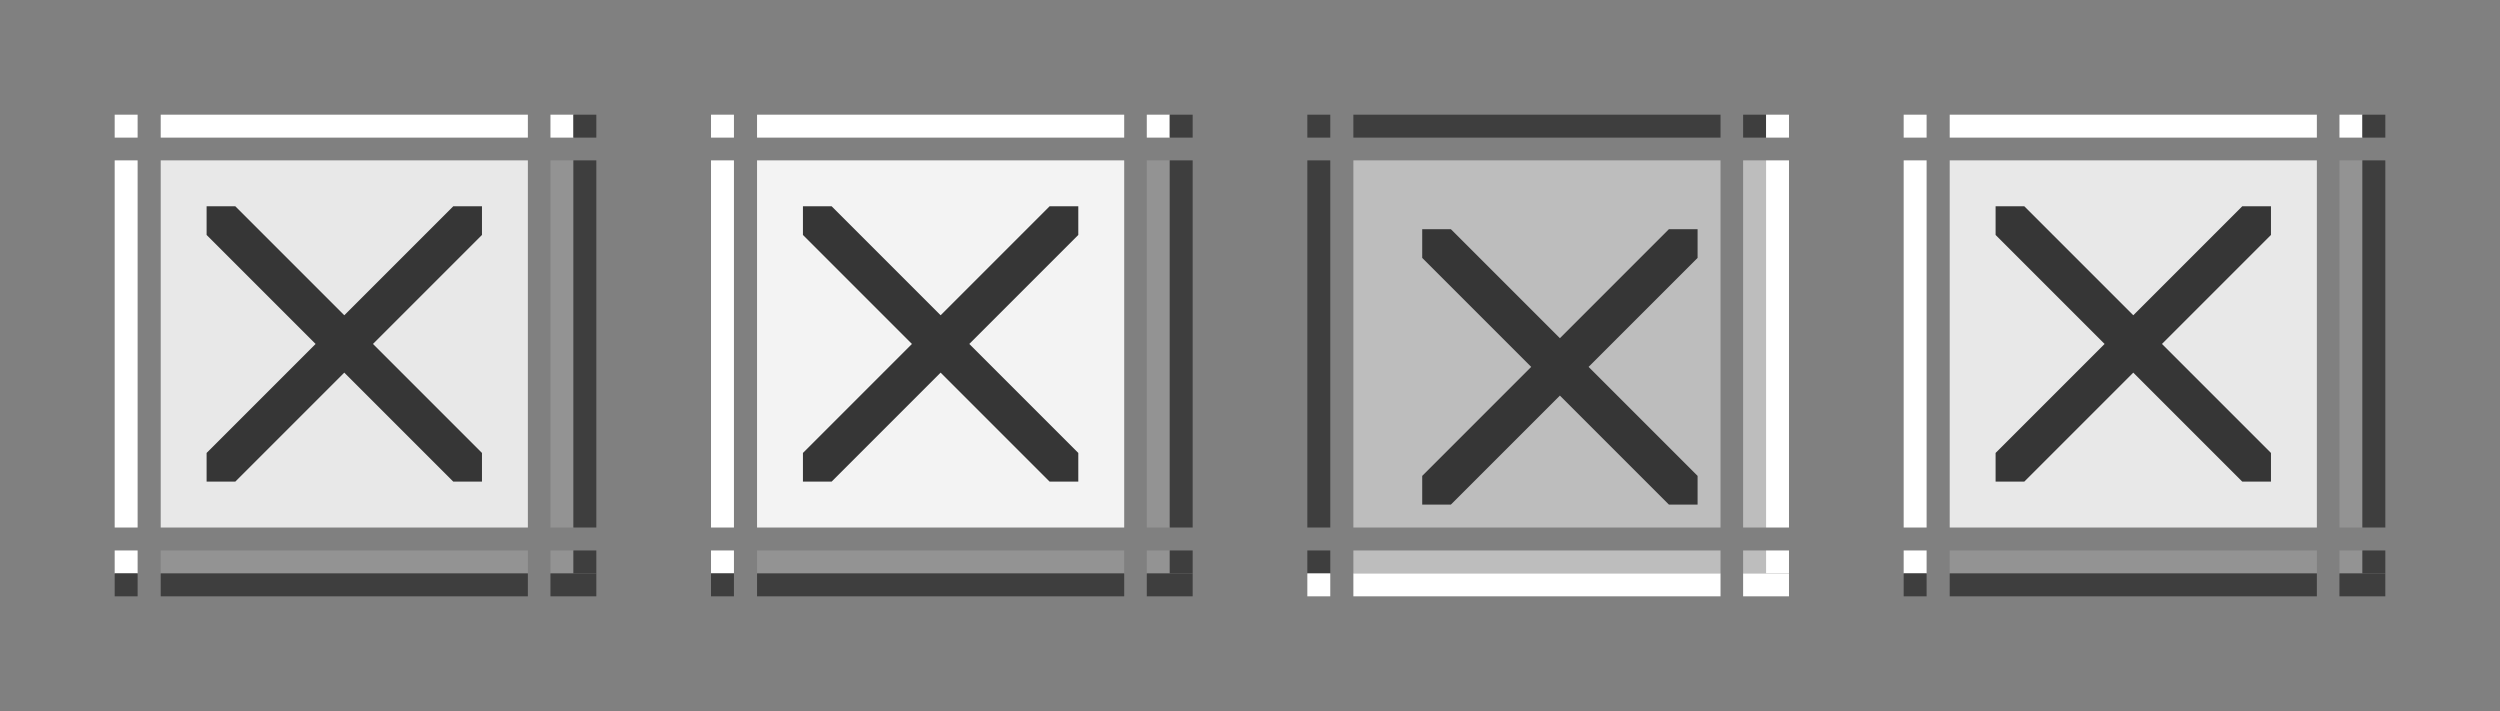 <?xml version="1.0" encoding="UTF-8" standalone="no"?>
<!-- Created with Inkscape (http://www.inkscape.org/) -->

<svg
   xmlns:dc="http://purl.org/dc/elements/1.1/"
   xmlns:cc="http://creativecommons.org/ns#"
   xmlns:rdf="http://www.w3.org/1999/02/22-rdf-syntax-ns#"
   xmlns:svg="http://www.w3.org/2000/svg"
   xmlns="http://www.w3.org/2000/svg"
   xmlns:xlink="http://www.w3.org/1999/xlink"
   xmlns:sodipodi="http://sodipodi.sourceforge.net/DTD/sodipodi-0.dtd"
   xmlns:inkscape="http://www.inkscape.org/namespaces/inkscape"
   width="109"
   height="31"
   id="svg2"
   version="1.1"
   inkscape:version="0.92.1 r15371"
   sodipodi:docname="close.traditional.svg">
  <rect width="100%" height="100%" fill="#808080" stroke="none"/>
  <sodipodi:namedview
     id="base"
     pagecolor="#a060a0"
     bordercolor="#666666"
     borderopacity="1"
     inkscape:pageopacity="1"
     inkscape:pageshadow="2"
     inkscape:zoom="5.6"
     inkscape:cx="25.09"
     inkscape:cy="70.22"
     inkscape:document-units="px"
     inkscape:current-layer="layer1"
     showgrid="true"
     inkscape:showpageshadow="false"
     inkscape:window-width="1867"
     inkscape:window-height="1054"
     inkscape:window-x="0"
     inkscape:window-y="0"
     inkscape:window-maximized="1"
     fit-margin-top="5"
     fit-margin-left="5"
     fit-margin-right="5"
     fit-margin-bottom="5">
    <inkscape:grid
       type="xygrid"
       id="grid2985"
       empspacing="4"
       visible="true"
       enabled="true"
       snapvisiblegridlinesonly="true"
       originx="5"
       originy="-24"
       spacingx="0.25"
       spacingy="0.25" />
  </sodipodi:namedview>
  <defs
     id="defs4" />
  <g
     inkscape:label="Layer 1"
     inkscape:groupmode="layer"
     id="layer1">
    <g
       transform="translate(-15,39)"
       id="active-topleft">
      <rect
         y="-34"
         x="20"
         height="1"
         width="1"
         id="rect2277"
         style="opacity:1;vector-effect:none;fill:#ffffff;fill-opacity:1;stroke:none;stroke-width:0.5;stroke-linecap:square;stroke-linejoin:miter;stroke-miterlimit:4;stroke-dasharray:none;stroke-dashoffset:0;stroke-opacity:1;marker:none" />
    </g>
    <g
       transform="matrix(0.667,0,0,1,-7.667,39)"
       id="active-top">
      <rect
         y="-34"
         x="22"
         height="1"
         width="24"
         id="rect2279"
         style="opacity:1;vector-effect:none;fill:#ffffff;fill-opacity:1;stroke:none;stroke-width:0.433;stroke-linecap:square;stroke-linejoin:miter;stroke-miterlimit:4;stroke-dasharray:none;stroke-dashoffset:0;stroke-opacity:1;marker:none" />
    </g>
    <g
       transform="translate(-31,39)"
       id="active-topright">
      <rect
         y="-34"
         x="55"
         height="1"
         width="1"
         id="rect2281"
         style="opacity:1;vector-effect:none;fill:#ffffff;fill-opacity:1;stroke:none;stroke-width:0.5;stroke-linecap:square;stroke-linejoin:miter;stroke-miterlimit:4;stroke-dasharray:none;stroke-dashoffset:0;stroke-opacity:1;marker:none" />
      <rect
         y="-34"
         x="56"
         height="1"
         width="1"
         id="rect2283"
         style="opacity:1;vector-effect:none;fill:#3e3e3e;fill-opacity:1;stroke:none;stroke-width:0.5;stroke-linecap:square;stroke-linejoin:miter;stroke-miterlimit:4;stroke-dasharray:none;stroke-dashoffset:0;stroke-opacity:1;marker:none" />
    </g>
    <g
       transform="matrix(1,0,0,0.667,-15,23)"
       id="active-left">
      <rect
         y="-24"
         x="20"
         height="24"
         width="1"
         id="rect2287"
         style="opacity:1;vector-effect:none;fill:#ffffff;fill-opacity:1;stroke:none;stroke-width:0.433;stroke-linecap:square;stroke-linejoin:miter;stroke-miterlimit:4;stroke-dasharray:none;stroke-dashoffset:0;stroke-opacity:1;marker:none" />
    </g>
    <g
       transform="matrix(0.667,0,0,0.667,-7.667,23)"
       inkscape:label="#button-normal-center"
       id="active-center">
      <rect
         y="-24"
         x="22"
         height="24"
         width="24"
         id="rect2289"
         style="opacity:1;vector-effect:none;fill:#e8e8e8;fill-opacity:1;stroke:none;stroke-width:0.375;stroke-linecap:square;stroke-linejoin:miter;stroke-miterlimit:4;stroke-dasharray:none;stroke-dashoffset:0;stroke-opacity:1;marker:none" />
      <path
         sodipodi:nodetypes="ccccccccccccccccc"
         inkscape:connector-curvature="0"
         id="path3149"
         d="M 25,-19.125 32.125,-12 25,-4.875 25,-3 26.875,-3 34,-10.125 41.125,-3 43,-3 43,-4.875 35.875,-12 43,-19.125 43,-21 41.125,-21 34,-13.875 26.875,-21 25,-21 Z"
         style="fill:#363636;fill-opacity:1;stroke:none;stroke-width:1.636" />
    </g>
    <g
       transform="matrix(1,0,0,0.667,-31,23)"
       id="active-right">
      <rect
         y="-24"
         x="55"
         height="24"
         width="1"
         id="rect2291"
         style="opacity:1;vector-effect:none;fill:#939393;fill-opacity:1;stroke:none;stroke-width:0.433;stroke-linecap:square;stroke-linejoin:miter;stroke-miterlimit:4;stroke-dasharray:none;stroke-dashoffset:0;stroke-opacity:1;marker:none" />
      <rect
         y="-24"
         x="56"
         height="24"
         width="1"
         id="rect2293"
         style="opacity:1;vector-effect:none;fill:#3e3e3e;fill-opacity:1;stroke:none;stroke-width:0.433;stroke-linecap:square;stroke-linejoin:miter;stroke-miterlimit:4;stroke-dasharray:none;stroke-dashoffset:0;stroke-opacity:1;marker:none" />
    </g>
    <g
       transform="translate(-15,23)"
       id="active-bottomleft">
      <rect
         y="1"
         x="20"
         height="1"
         width="1"
         id="rect2295"
         style="opacity:1;vector-effect:none;fill:#ffffff;fill-opacity:1;stroke:none;stroke-width:0.5;stroke-linecap:square;stroke-linejoin:miter;stroke-miterlimit:4;stroke-dasharray:none;stroke-dashoffset:0;stroke-opacity:1;marker:none" />
      <rect
         y="2"
         x="20"
         height="1"
         width="1"
         id="rect2297"
         style="opacity:1;vector-effect:none;fill:#3e3e3e;fill-opacity:1;stroke:none;stroke-width:0.5;stroke-linecap:square;stroke-linejoin:miter;stroke-miterlimit:4;stroke-dasharray:none;stroke-dashoffset:0;stroke-opacity:1;marker:none" />
    </g>
    <g
       transform="matrix(0.667,0,0,1,-7.667,23)"
       id="active-bottom">
      <rect
         y="1"
         x="22"
         height="1"
         width="24"
         id="rect2299"
         style="opacity:1;vector-effect:none;fill:#939393;fill-opacity:1;stroke:none;stroke-width:0.433;stroke-linecap:square;stroke-linejoin:miter;stroke-miterlimit:4;stroke-dasharray:none;stroke-dashoffset:0;stroke-opacity:1;marker:none" />
      <rect
         y="2"
         x="22"
         height="1"
         width="24"
         id="rect2301"
         style="opacity:1;vector-effect:none;fill:#3e3e3e;fill-opacity:1;stroke:none;stroke-width:0.433;stroke-linecap:square;stroke-linejoin:miter;stroke-miterlimit:4;stroke-dasharray:none;stroke-dashoffset:0;stroke-opacity:1;marker:none" />
    </g>
    <g
       transform="translate(-31,23)"
       id="active-bottomright">
      <rect
         y="1"
         x="55"
         height="1"
         width="1"
         id="rect2303"
         style="opacity:1;vector-effect:none;fill:#939393;fill-opacity:1;stroke:none;stroke-width:0.5;stroke-linecap:square;stroke-linejoin:miter;stroke-miterlimit:4;stroke-dasharray:none;stroke-dashoffset:0;stroke-opacity:1;marker:none" />
      <rect
         y="1"
         x="56"
         height="1"
         width="1"
         id="rect2305"
         style="opacity:1;vector-effect:none;fill:#3e3e3e;fill-opacity:1;stroke:none;stroke-width:0.5;stroke-linecap:square;stroke-linejoin:miter;stroke-miterlimit:4;stroke-dasharray:none;stroke-dashoffset:0;stroke-opacity:1;marker:none" />
      <rect
         y="2"
         x="55"
         height="1"
         width="2"
         id="rect2307"
         style="opacity:1;vector-effect:none;fill:#3e3e3e;fill-opacity:1;stroke:none;stroke-width:0.5;stroke-linecap:square;stroke-linejoin:miter;stroke-miterlimit:4;stroke-dasharray:none;stroke-dashoffset:0;stroke-opacity:1;marker:none" />
    </g>
    <g
       transform="translate(11,39)"
       id="hover-topleft">
      <rect
         y="-34"
         x="20"
         height="1"
         width="1"
         id="rect2277-6"
         style="opacity:1;vector-effect:none;fill:#ffffff;fill-opacity:1;stroke:none;stroke-width:0.5;stroke-linecap:square;stroke-linejoin:miter;stroke-miterlimit:4;stroke-dasharray:none;stroke-dashoffset:0;stroke-opacity:1;marker:none" />
    </g>
    <g
       transform="matrix(0.667,0,0,1,18.333,39)"
       id="hover-top">
      <rect
         y="-34"
         x="22"
         height="1"
         width="24"
         id="rect2279-5"
         style="opacity:1;vector-effect:none;fill:#ffffff;fill-opacity:1;stroke:none;stroke-width:0.433;stroke-linecap:square;stroke-linejoin:miter;stroke-miterlimit:4;stroke-dasharray:none;stroke-dashoffset:0;stroke-opacity:1;marker:none" />
    </g>
    <g
       transform="translate(-5,39)"
       id="hover-topright">
      <rect
         y="-34"
         x="55"
         height="1"
         width="1"
         id="rect2281-5"
         style="opacity:1;vector-effect:none;fill:#ffffff;fill-opacity:1;stroke:none;stroke-width:0.5;stroke-linecap:square;stroke-linejoin:miter;stroke-miterlimit:4;stroke-dasharray:none;stroke-dashoffset:0;stroke-opacity:1;marker:none" />
      <rect
         y="-34"
         x="56"
         height="1"
         width="1"
         id="rect2283-6"
         style="opacity:1;vector-effect:none;fill:#3e3e3e;fill-opacity:1;stroke:none;stroke-width:0.5;stroke-linecap:square;stroke-linejoin:miter;stroke-miterlimit:4;stroke-dasharray:none;stroke-dashoffset:0;stroke-opacity:1;marker:none" />
    </g>
    <g
       transform="matrix(1,0,0,0.667,11,23)"
       id="hover-left">
      <rect
         y="-24"
         x="20"
         height="24"
         width="1"
         id="rect2287-9"
         style="opacity:1;vector-effect:none;fill:#ffffff;fill-opacity:1;stroke:none;stroke-width:0.433;stroke-linecap:square;stroke-linejoin:miter;stroke-miterlimit:4;stroke-dasharray:none;stroke-dashoffset:0;stroke-opacity:1;marker:none" />
    </g>
    <g
       transform="matrix(0.667,0,0,0.667,18.333,23)"
       inkscape:label="#button-normal-center"
       id="hover-center">
      <rect
         y="-24"
         x="22"
         height="24"
         width="24"
         id="rect2289-2"
         style="opacity:1;vector-effect:none;fill:#f3f3f3;fill-opacity:1;stroke:none;stroke-width:0.375;stroke-linecap:square;stroke-linejoin:miter;stroke-miterlimit:4;stroke-dasharray:none;stroke-dashoffset:0;stroke-opacity:1;marker:none" />
      <use
         x="0"
         y="0"
         xlink:href="#path3149"
         id="use5443"
         width="100%"
         height="100%" />
    </g>
    <g
       transform="matrix(1,0,0,0.667,-5,23)"
       id="hover-right">
      <rect
         y="-24"
         x="55"
         height="24"
         width="1"
         id="rect2291-0"
         style="opacity:1;vector-effect:none;fill:#939393;fill-opacity:1;stroke:none;stroke-width:0.433;stroke-linecap:square;stroke-linejoin:miter;stroke-miterlimit:4;stroke-dasharray:none;stroke-dashoffset:0;stroke-opacity:1;marker:none" />
      <rect
         y="-24"
         x="56"
         height="24"
         width="1"
         id="rect2293-9"
         style="opacity:1;vector-effect:none;fill:#3e3e3e;fill-opacity:1;stroke:none;stroke-width:0.433;stroke-linecap:square;stroke-linejoin:miter;stroke-miterlimit:4;stroke-dasharray:none;stroke-dashoffset:0;stroke-opacity:1;marker:none" />
    </g>
    <g
       transform="translate(11,23)"
       id="hover-bottomleft">
      <rect
         y="1"
         x="20"
         height="1"
         width="1"
         id="rect2295-6"
         style="opacity:1;vector-effect:none;fill:#ffffff;fill-opacity:1;stroke:none;stroke-width:0.5;stroke-linecap:square;stroke-linejoin:miter;stroke-miterlimit:4;stroke-dasharray:none;stroke-dashoffset:0;stroke-opacity:1;marker:none" />
      <rect
         y="2"
         x="20"
         height="1"
         width="1"
         id="rect2297-0"
         style="opacity:1;vector-effect:none;fill:#3e3e3e;fill-opacity:1;stroke:none;stroke-width:0.5;stroke-linecap:square;stroke-linejoin:miter;stroke-miterlimit:4;stroke-dasharray:none;stroke-dashoffset:0;stroke-opacity:1;marker:none" />
    </g>
    <g
       transform="matrix(0.667,0,0,1,18.333,23)"
       id="hover-bottom">
      <rect
         y="1"
         x="22"
         height="1"
         width="24"
         id="rect2299-2"
         style="opacity:1;vector-effect:none;fill:#939393;fill-opacity:1;stroke:none;stroke-width:0.433;stroke-linecap:square;stroke-linejoin:miter;stroke-miterlimit:4;stroke-dasharray:none;stroke-dashoffset:0;stroke-opacity:1;marker:none" />
      <rect
         y="2"
         x="22"
         height="1"
         width="24"
         id="rect2301-6"
         style="opacity:1;vector-effect:none;fill:#3e3e3e;fill-opacity:1;stroke:none;stroke-width:0.433;stroke-linecap:square;stroke-linejoin:miter;stroke-miterlimit:4;stroke-dasharray:none;stroke-dashoffset:0;stroke-opacity:1;marker:none" />
    </g>
    <g
       transform="translate(-5,23)"
       id="hover-bottomright">
      <rect
         y="1"
         x="55"
         height="1"
         width="1"
         id="rect2303-8"
         style="opacity:1;vector-effect:none;fill:#939393;fill-opacity:1;stroke:none;stroke-width:0.5;stroke-linecap:square;stroke-linejoin:miter;stroke-miterlimit:4;stroke-dasharray:none;stroke-dashoffset:0;stroke-opacity:1;marker:none" />
      <rect
         y="1"
         x="56"
         height="1"
         width="1"
         id="rect2305-7"
         style="opacity:1;vector-effect:none;fill:#3e3e3e;fill-opacity:1;stroke:none;stroke-width:0.5;stroke-linecap:square;stroke-linejoin:miter;stroke-miterlimit:4;stroke-dasharray:none;stroke-dashoffset:0;stroke-opacity:1;marker:none" />
      <rect
         y="2"
         x="55"
         height="1"
         width="2"
         id="rect2307-9"
         style="opacity:1;vector-effect:none;fill:#3e3e3e;fill-opacity:1;stroke:none;stroke-width:0.5;stroke-linecap:square;stroke-linejoin:miter;stroke-miterlimit:4;stroke-dasharray:none;stroke-dashoffset:0;stroke-opacity:1;marker:none" />
    </g>
    <g
       transform="translate(37,39)"
       id="pressed-topleft">
      <rect
         y="-34"
         x="20"
         height="1"
         width="1"
         id="rect2277-0"
         style="opacity:1;vector-effect:none;fill:#3e3e3e;fill-opacity:1;stroke:none;stroke-width:0.5;stroke-linecap:square;stroke-linejoin:miter;stroke-miterlimit:4;stroke-dasharray:none;stroke-dashoffset:0;stroke-opacity:1;marker:none" />
    </g>
    <g
       transform="matrix(0.667,0,0,1,44.333,39)"
       id="pressed-top">
      <rect
         y="-34"
         x="22"
         height="1"
         width="24"
         id="rect2279-3"
         style="opacity:1;vector-effect:none;fill:#3e3e3e;fill-opacity:1;stroke:none;stroke-width:0.433;stroke-linecap:square;stroke-linejoin:miter;stroke-miterlimit:4;stroke-dasharray:none;stroke-dashoffset:0;stroke-opacity:1;marker:none" />
    </g>
    <g
       transform="translate(21,39)"
       id="pressed-topright">
      <rect
         y="-34"
         x="55"
         height="1"
         width="1"
         id="rect2281-59"
         style="opacity:1;vector-effect:none;fill:#3e3e3e;fill-opacity:1;stroke:none;stroke-width:0.5;stroke-linecap:square;stroke-linejoin:miter;stroke-miterlimit:4;stroke-dasharray:none;stroke-dashoffset:0;stroke-opacity:1;marker:none" />
      <rect
         y="-34"
         x="56"
         height="1"
         width="1"
         id="rect2283-2"
         style="opacity:1;vector-effect:none;fill:#ffffff;fill-opacity:1;stroke:none;stroke-width:0.5;stroke-linecap:square;stroke-linejoin:miter;stroke-miterlimit:4;stroke-dasharray:none;stroke-dashoffset:0;stroke-opacity:1;marker:none" />
    </g>
    <g
       transform="matrix(1,0,0,0.667,37,23)"
       id="pressed-left">
      <rect
         y="-24"
         x="20"
         height="24"
         width="1"
         id="rect2287-97"
         style="opacity:1;vector-effect:none;fill:#3e3e3e;fill-opacity:1;stroke:none;stroke-width:0.433;stroke-linecap:square;stroke-linejoin:miter;stroke-miterlimit:4;stroke-dasharray:none;stroke-dashoffset:0;stroke-opacity:1;marker:none" />
    </g>
    <g
       transform="matrix(0.667,0,0,0.667,44.333,23)"
       inkscape:label="#button-normal-center"
       id="pressed-center">
      <rect
         y="-24"
         x="22"
         height="24"
         width="24"
         id="rect2289-6"
         style="opacity:1;vector-effect:none;fill:#bdbdbd;fill-opacity:1;stroke:none;stroke-width:0.375;stroke-linecap:square;stroke-linejoin:miter;stroke-miterlimit:4;stroke-dasharray:none;stroke-dashoffset:0;stroke-opacity:1;marker:none" />
      <use
         x="0"
         y="0"
         xlink:href="#path3149"
         id="use5443-3"
         width="100%"
         height="100%"
         transform="translate(1.5,1.5)" />
    </g>
    <g
       transform="matrix(1,0,0,0.667,21,23)"
       id="pressed-right">
      <rect
         y="-24"
         x="55"
         height="24"
         width="1"
         id="rect2291-2"
         style="opacity:1;vector-effect:none;fill:#bdbdbd;fill-opacity:1;stroke:none;stroke-width:0.433;stroke-linecap:square;stroke-linejoin:miter;stroke-miterlimit:4;stroke-dasharray:none;stroke-dashoffset:0;stroke-opacity:1;marker:none" />
      <rect
         y="-24"
         x="56"
         height="24"
         width="1"
         id="rect2293-93"
         style="opacity:1;vector-effect:none;fill:#ffffff;fill-opacity:1;stroke:none;stroke-width:0.433;stroke-linecap:square;stroke-linejoin:miter;stroke-miterlimit:4;stroke-dasharray:none;stroke-dashoffset:0;stroke-opacity:1;marker:none" />
    </g>
    <g
       transform="translate(37,23)"
       id="pressed-bottomleft">
      <rect
         y="1"
         x="20"
         height="1"
         width="1"
         id="rect2295-9"
         style="opacity:1;vector-effect:none;fill:#3e3e3e;fill-opacity:1;stroke:none;stroke-width:0.5;stroke-linecap:square;stroke-linejoin:miter;stroke-miterlimit:4;stroke-dasharray:none;stroke-dashoffset:0;stroke-opacity:1;marker:none" />
      <rect
         y="2"
         x="20"
         height="1"
         width="1"
         id="rect2297-4"
         style="opacity:1;vector-effect:none;fill:#ffffff;fill-opacity:1;stroke:none;stroke-width:0.5;stroke-linecap:square;stroke-linejoin:miter;stroke-miterlimit:4;stroke-dasharray:none;stroke-dashoffset:0;stroke-opacity:1;marker:none" />
    </g>
    <g
       transform="matrix(0.667,0,0,1,44.333,23)"
       id="pressed-bottom">
      <rect
         y="1"
         x="22"
         height="1"
         width="24"
         id="rect2299-8"
         style="opacity:1;vector-effect:none;fill:#bdbdbd;fill-opacity:1;stroke:none;stroke-width:0.433;stroke-linecap:square;stroke-linejoin:miter;stroke-miterlimit:4;stroke-dasharray:none;stroke-dashoffset:0;stroke-opacity:1;marker:none" />
      <rect
         y="2"
         x="22"
         height="1"
         width="24"
         id="rect2301-4"
         style="opacity:1;vector-effect:none;fill:#ffffff;fill-opacity:1;stroke:none;stroke-width:0.433;stroke-linecap:square;stroke-linejoin:miter;stroke-miterlimit:4;stroke-dasharray:none;stroke-dashoffset:0;stroke-opacity:1;marker:none" />
    </g>
    <g
       transform="translate(21,23)"
       id="pressed-bottomright">
      <rect
         y="1"
         x="55"
         height="1"
         width="1"
         id="rect2303-0"
         style="opacity:1;vector-effect:none;fill:#bdbdbd;fill-opacity:1;stroke:none;stroke-width:0.5;stroke-linecap:square;stroke-linejoin:miter;stroke-miterlimit:4;stroke-dasharray:none;stroke-dashoffset:0;stroke-opacity:1;marker:none" />
      <rect
         y="1"
         x="56"
         height="1"
         width="1"
         id="rect2305-3"
         style="opacity:1;vector-effect:none;fill:#ffffff;fill-opacity:1;stroke:none;stroke-width:0.5;stroke-linecap:square;stroke-linejoin:miter;stroke-miterlimit:4;stroke-dasharray:none;stroke-dashoffset:0;stroke-opacity:1;marker:none" />
      <rect
         y="2"
         x="55"
         height="1"
         width="2"
         id="rect2307-6"
         style="opacity:1;vector-effect:none;fill:#ffffff;fill-opacity:1;stroke:none;stroke-width:0.5;stroke-linecap:square;stroke-linejoin:miter;stroke-miterlimit:4;stroke-dasharray:none;stroke-dashoffset:0;stroke-opacity:1;marker:none" />
    </g>
    <g
       transform="translate(63,39)"
       id="deactivated-topleft">
      <rect
         y="-34"
         x="20"
         height="1"
         width="1"
         id="rect2277-67"
         style="opacity:1;vector-effect:none;fill:#ffffff;fill-opacity:1;stroke:none;stroke-width:0.5;stroke-linecap:square;stroke-linejoin:miter;stroke-miterlimit:4;stroke-dasharray:none;stroke-dashoffset:0;stroke-opacity:1;marker:none" />
    </g>
    <g
       transform="matrix(0.667,0,0,1,70.333,39)"
       id="deactivated-top">
      <rect
         y="-34"
         x="22"
         height="1"
         width="24"
         id="rect2279-35"
         style="opacity:1;vector-effect:none;fill:#ffffff;fill-opacity:1;stroke:none;stroke-width:0.433;stroke-linecap:square;stroke-linejoin:miter;stroke-miterlimit:4;stroke-dasharray:none;stroke-dashoffset:0;stroke-opacity:1;marker:none" />
    </g>
    <g
       transform="translate(47,39)"
       id="deactivated-topright">
      <rect
         y="-34"
         x="55"
         height="1"
         width="1"
         id="rect2281-2"
         style="opacity:1;vector-effect:none;fill:#ffffff;fill-opacity:1;stroke:none;stroke-width:0.5;stroke-linecap:square;stroke-linejoin:miter;stroke-miterlimit:4;stroke-dasharray:none;stroke-dashoffset:0;stroke-opacity:1;marker:none" />
      <rect
         y="-34"
         x="56"
         height="1"
         width="1"
         id="rect2283-9"
         style="opacity:1;vector-effect:none;fill:#3e3e3e;fill-opacity:1;stroke:none;stroke-width:0.5;stroke-linecap:square;stroke-linejoin:miter;stroke-miterlimit:4;stroke-dasharray:none;stroke-dashoffset:0;stroke-opacity:1;marker:none" />
    </g>
    <g
       transform="matrix(1,0,0,0.667,63,23)"
       id="deactivated-left">
      <rect
         y="-24"
         x="20"
         height="24"
         width="1"
         id="rect2287-2"
         style="opacity:1;vector-effect:none;fill:#ffffff;fill-opacity:1;stroke:none;stroke-width:0.433;stroke-linecap:square;stroke-linejoin:miter;stroke-miterlimit:4;stroke-dasharray:none;stroke-dashoffset:0;stroke-opacity:1;marker:none" />
    </g>
    <g
       transform="matrix(0.667,0,0,0.667,70.333,23)"
       inkscape:label="#button-normal-center"
       id="deactivated-center">
      <rect
         y="-24"
         x="22"
         height="24"
         width="24"
         id="rect2289-0"
         style="opacity:1;vector-effect:none;fill:#e8e8e8;fill-opacity:1;stroke:none;stroke-width:0.375;stroke-linecap:square;stroke-linejoin:miter;stroke-miterlimit:4;stroke-dasharray:none;stroke-dashoffset:0;stroke-opacity:1;marker:none" />
      <use
         x="0"
         y="0"
         xlink:href="#path3149"
         id="use5443-6"
         width="100%"
         height="100%"
         style="opacity:0.5" />
    </g>
    <g
       transform="matrix(1,0,0,0.667,47,23)"
       id="deactivated-right">
      <rect
         y="-24"
         x="55"
         height="24"
         width="1"
         id="rect2291-3"
         style="opacity:1;vector-effect:none;fill:#939393;fill-opacity:1;stroke:none;stroke-width:0.433;stroke-linecap:square;stroke-linejoin:miter;stroke-miterlimit:4;stroke-dasharray:none;stroke-dashoffset:0;stroke-opacity:1;marker:none" />
      <rect
         y="-24"
         x="56"
         height="24"
         width="1"
         id="rect2293-6"
         style="opacity:1;vector-effect:none;fill:#3e3e3e;fill-opacity:1;stroke:none;stroke-width:0.433;stroke-linecap:square;stroke-linejoin:miter;stroke-miterlimit:4;stroke-dasharray:none;stroke-dashoffset:0;stroke-opacity:1;marker:none" />
    </g>
    <g
       transform="translate(63,23)"
       id="deactivated-bottomleft">
      <rect
         y="1"
         x="20"
         height="1"
         width="1"
         id="rect2295-62"
         style="opacity:1;vector-effect:none;fill:#ffffff;fill-opacity:1;stroke:none;stroke-width:0.5;stroke-linecap:square;stroke-linejoin:miter;stroke-miterlimit:4;stroke-dasharray:none;stroke-dashoffset:0;stroke-opacity:1;marker:none" />
      <rect
         y="2"
         x="20"
         height="1"
         width="1"
         id="rect2297-6"
         style="opacity:1;vector-effect:none;fill:#3e3e3e;fill-opacity:1;stroke:none;stroke-width:0.5;stroke-linecap:square;stroke-linejoin:miter;stroke-miterlimit:4;stroke-dasharray:none;stroke-dashoffset:0;stroke-opacity:1;marker:none" />
    </g>
    <g
       transform="matrix(0.667,0,0,1,70.333,23)"
       id="deactivated-bottom">
      <rect
         y="1"
         x="22"
         height="1"
         width="24"
         id="rect2299-87"
         style="opacity:1;vector-effect:none;fill:#939393;fill-opacity:1;stroke:none;stroke-width:0.433;stroke-linecap:square;stroke-linejoin:miter;stroke-miterlimit:4;stroke-dasharray:none;stroke-dashoffset:0;stroke-opacity:1;marker:none" />
      <rect
         y="2"
         x="22"
         height="1"
         width="24"
         id="rect2301-9"
         style="opacity:1;vector-effect:none;fill:#3e3e3e;fill-opacity:1;stroke:none;stroke-width:0.433;stroke-linecap:square;stroke-linejoin:miter;stroke-miterlimit:4;stroke-dasharray:none;stroke-dashoffset:0;stroke-opacity:1;marker:none" />
    </g>
    <g
       transform="translate(47,23)"
       id="deactivated-bottomright">
      <rect
         y="1"
         x="55"
         height="1"
         width="1"
         id="rect2303-02"
         style="opacity:1;vector-effect:none;fill:#939393;fill-opacity:1;stroke:none;stroke-width:0.5;stroke-linecap:square;stroke-linejoin:miter;stroke-miterlimit:4;stroke-dasharray:none;stroke-dashoffset:0;stroke-opacity:1;marker:none" />
      <rect
         y="1"
         x="56"
         height="1"
         width="1"
         id="rect2305-37"
         style="opacity:1;vector-effect:none;fill:#3e3e3e;fill-opacity:1;stroke:none;stroke-width:0.5;stroke-linecap:square;stroke-linejoin:miter;stroke-miterlimit:4;stroke-dasharray:none;stroke-dashoffset:0;stroke-opacity:1;marker:none" />
      <rect
         y="2"
         x="55"
         height="1"
         width="2"
         id="rect2307-5"
         style="opacity:1;vector-effect:none;fill:#3e3e3e;fill-opacity:1;stroke:none;stroke-width:0.5;stroke-linecap:square;stroke-linejoin:miter;stroke-miterlimit:4;stroke-dasharray:none;stroke-dashoffset:0;stroke-opacity:1;marker:none" />
    </g>
  </g>
</svg>
